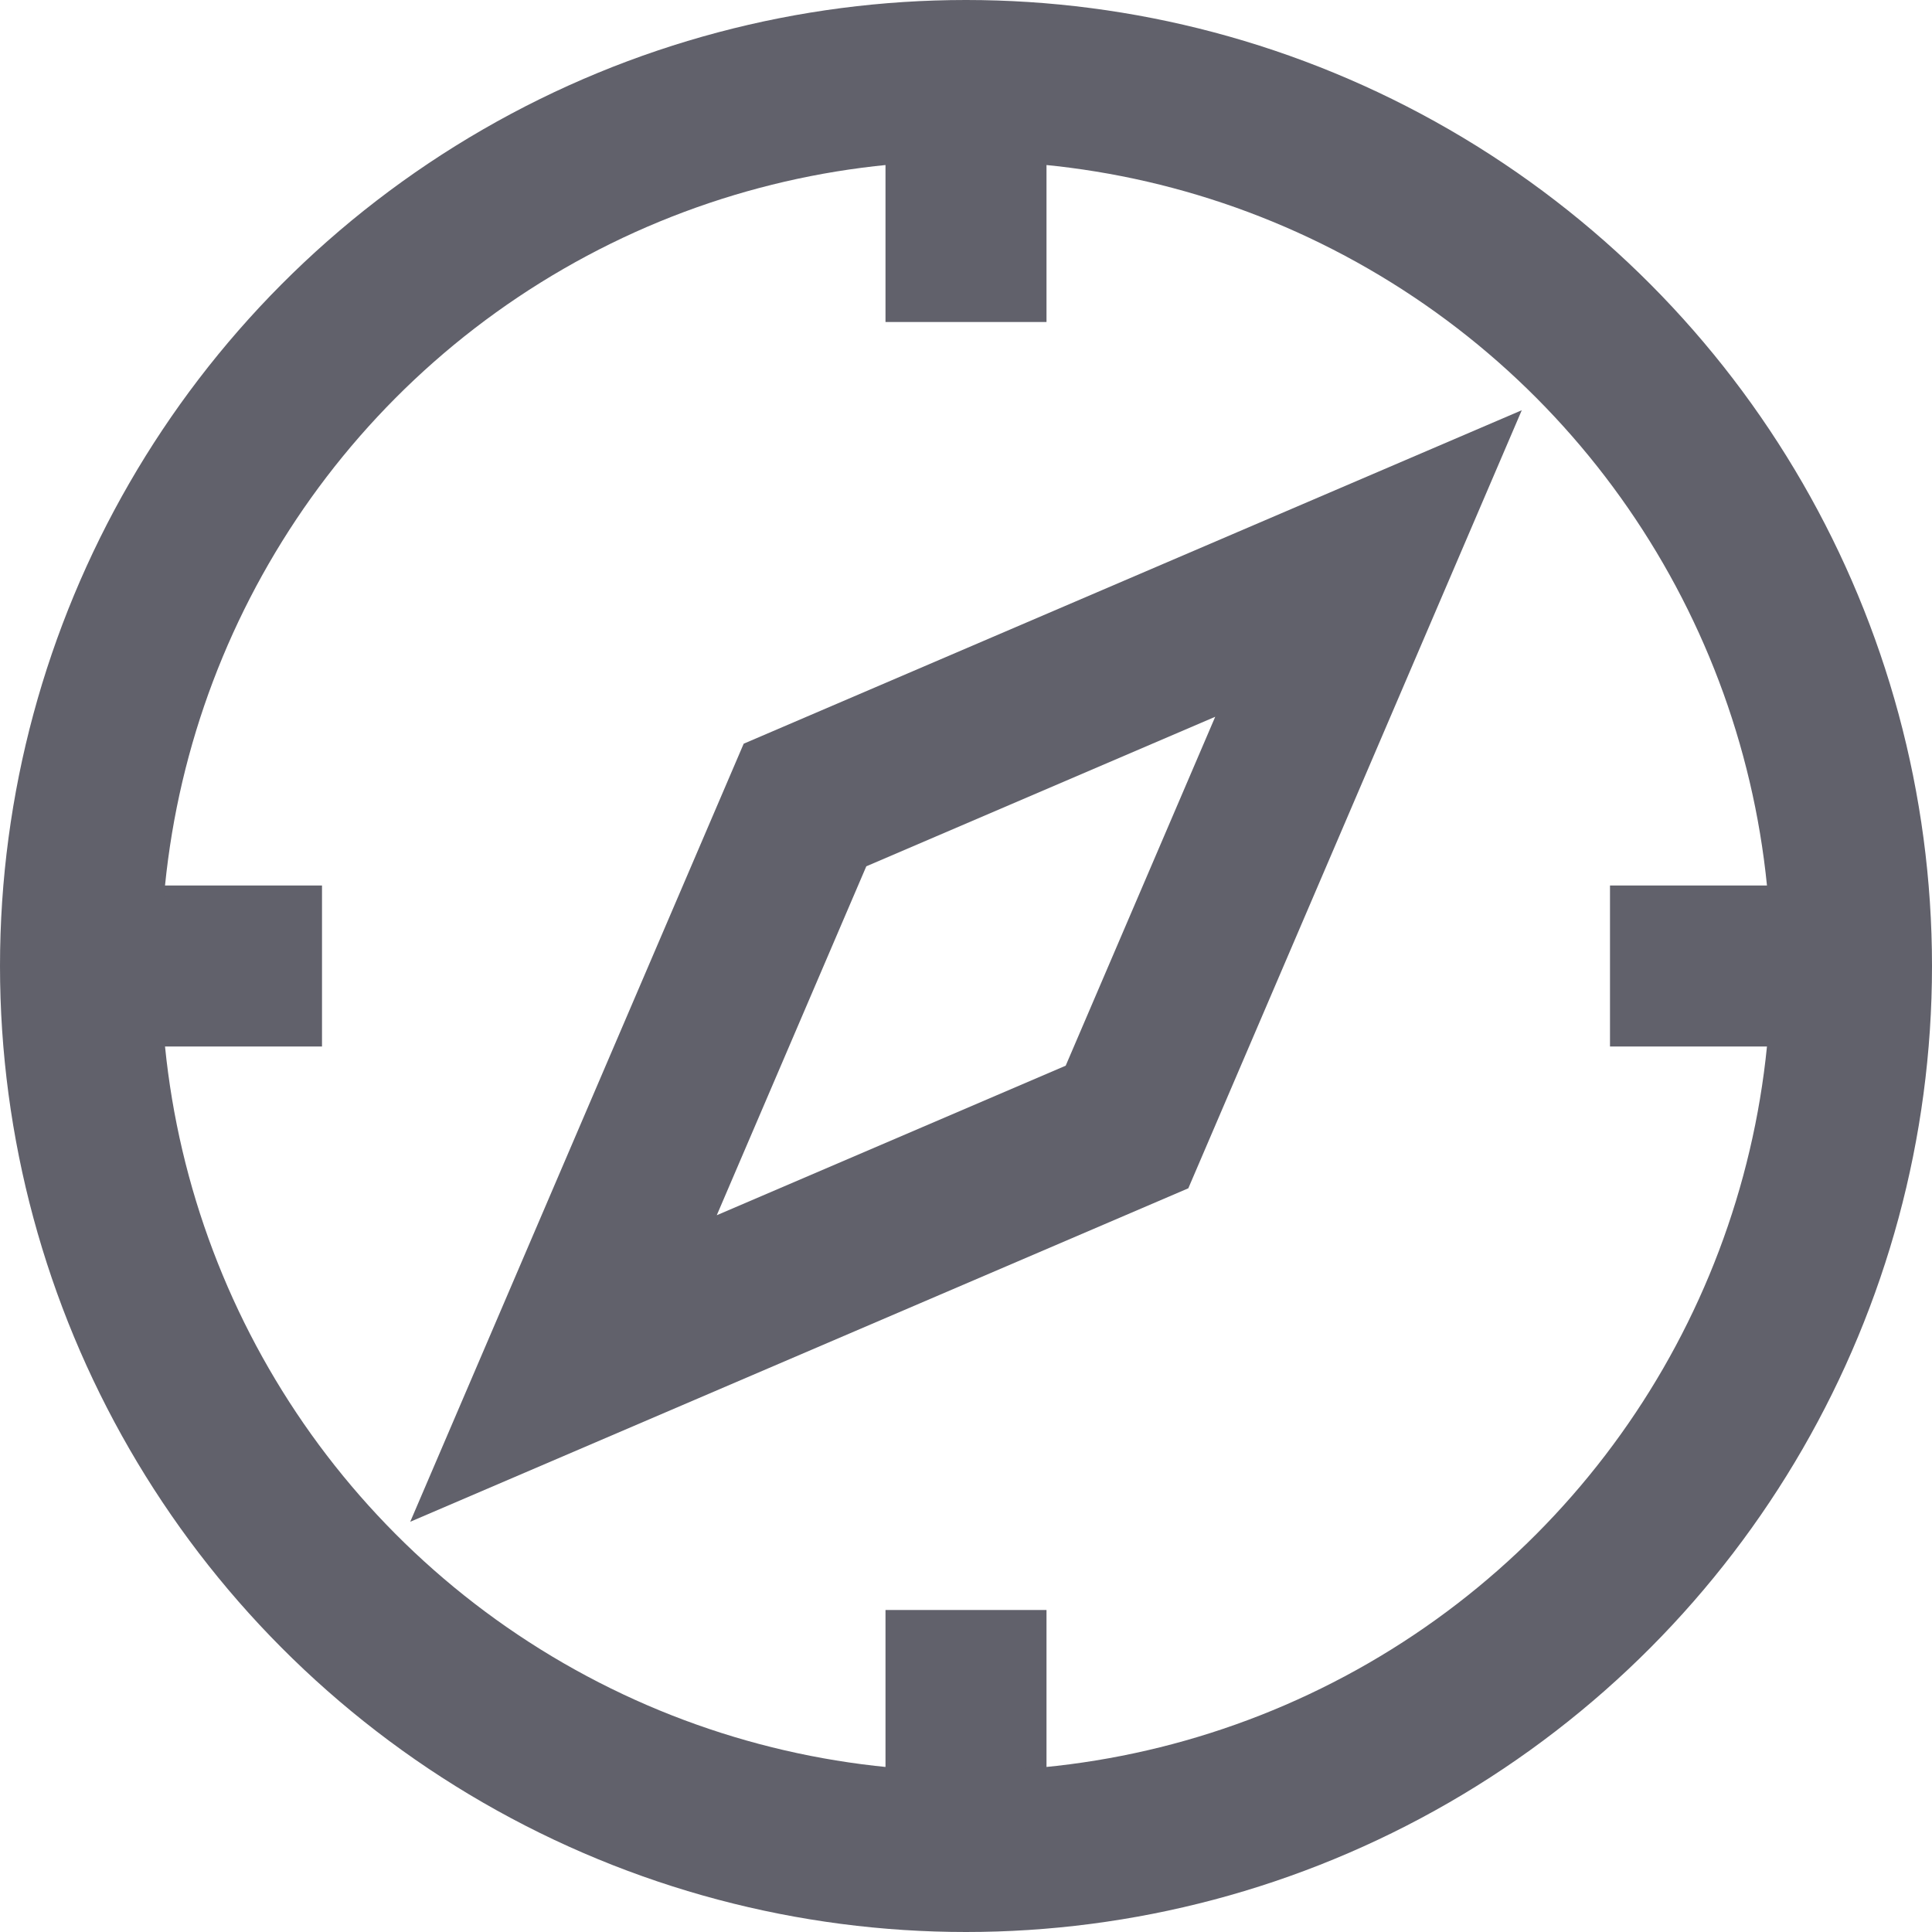 <svg xmlns="http://www.w3.org/2000/svg" height="24" width="24" viewBox="0 0 24 24"><line data-cap="butt" fill="none" stroke="#61616b" stroke-width="2" x1="12" y1="1" x2="12" y2="4"></line> <line data-cap="butt" fill="none" stroke="#61616b" stroke-width="2" x1="23" y1="12" x2="20" y2="12"></line> <line data-cap="butt" fill="none" stroke="#61616b" stroke-width="2" x1="12" y1="23" x2="12" y2="20"></line> <line data-cap="butt" fill="none" stroke="#61616b" stroke-width="2" x1="1" y1="12" x2="4" y2="12"></line> <circle fill="none" stroke="#61616b" stroke-width="2" cx="12" cy="12" r="11"></circle> <polygon data-color="color-2" fill="none" stroke="#61616b" stroke-width="2" points=" 17,7 14,14 7,17 10,10 "></polygon></svg>